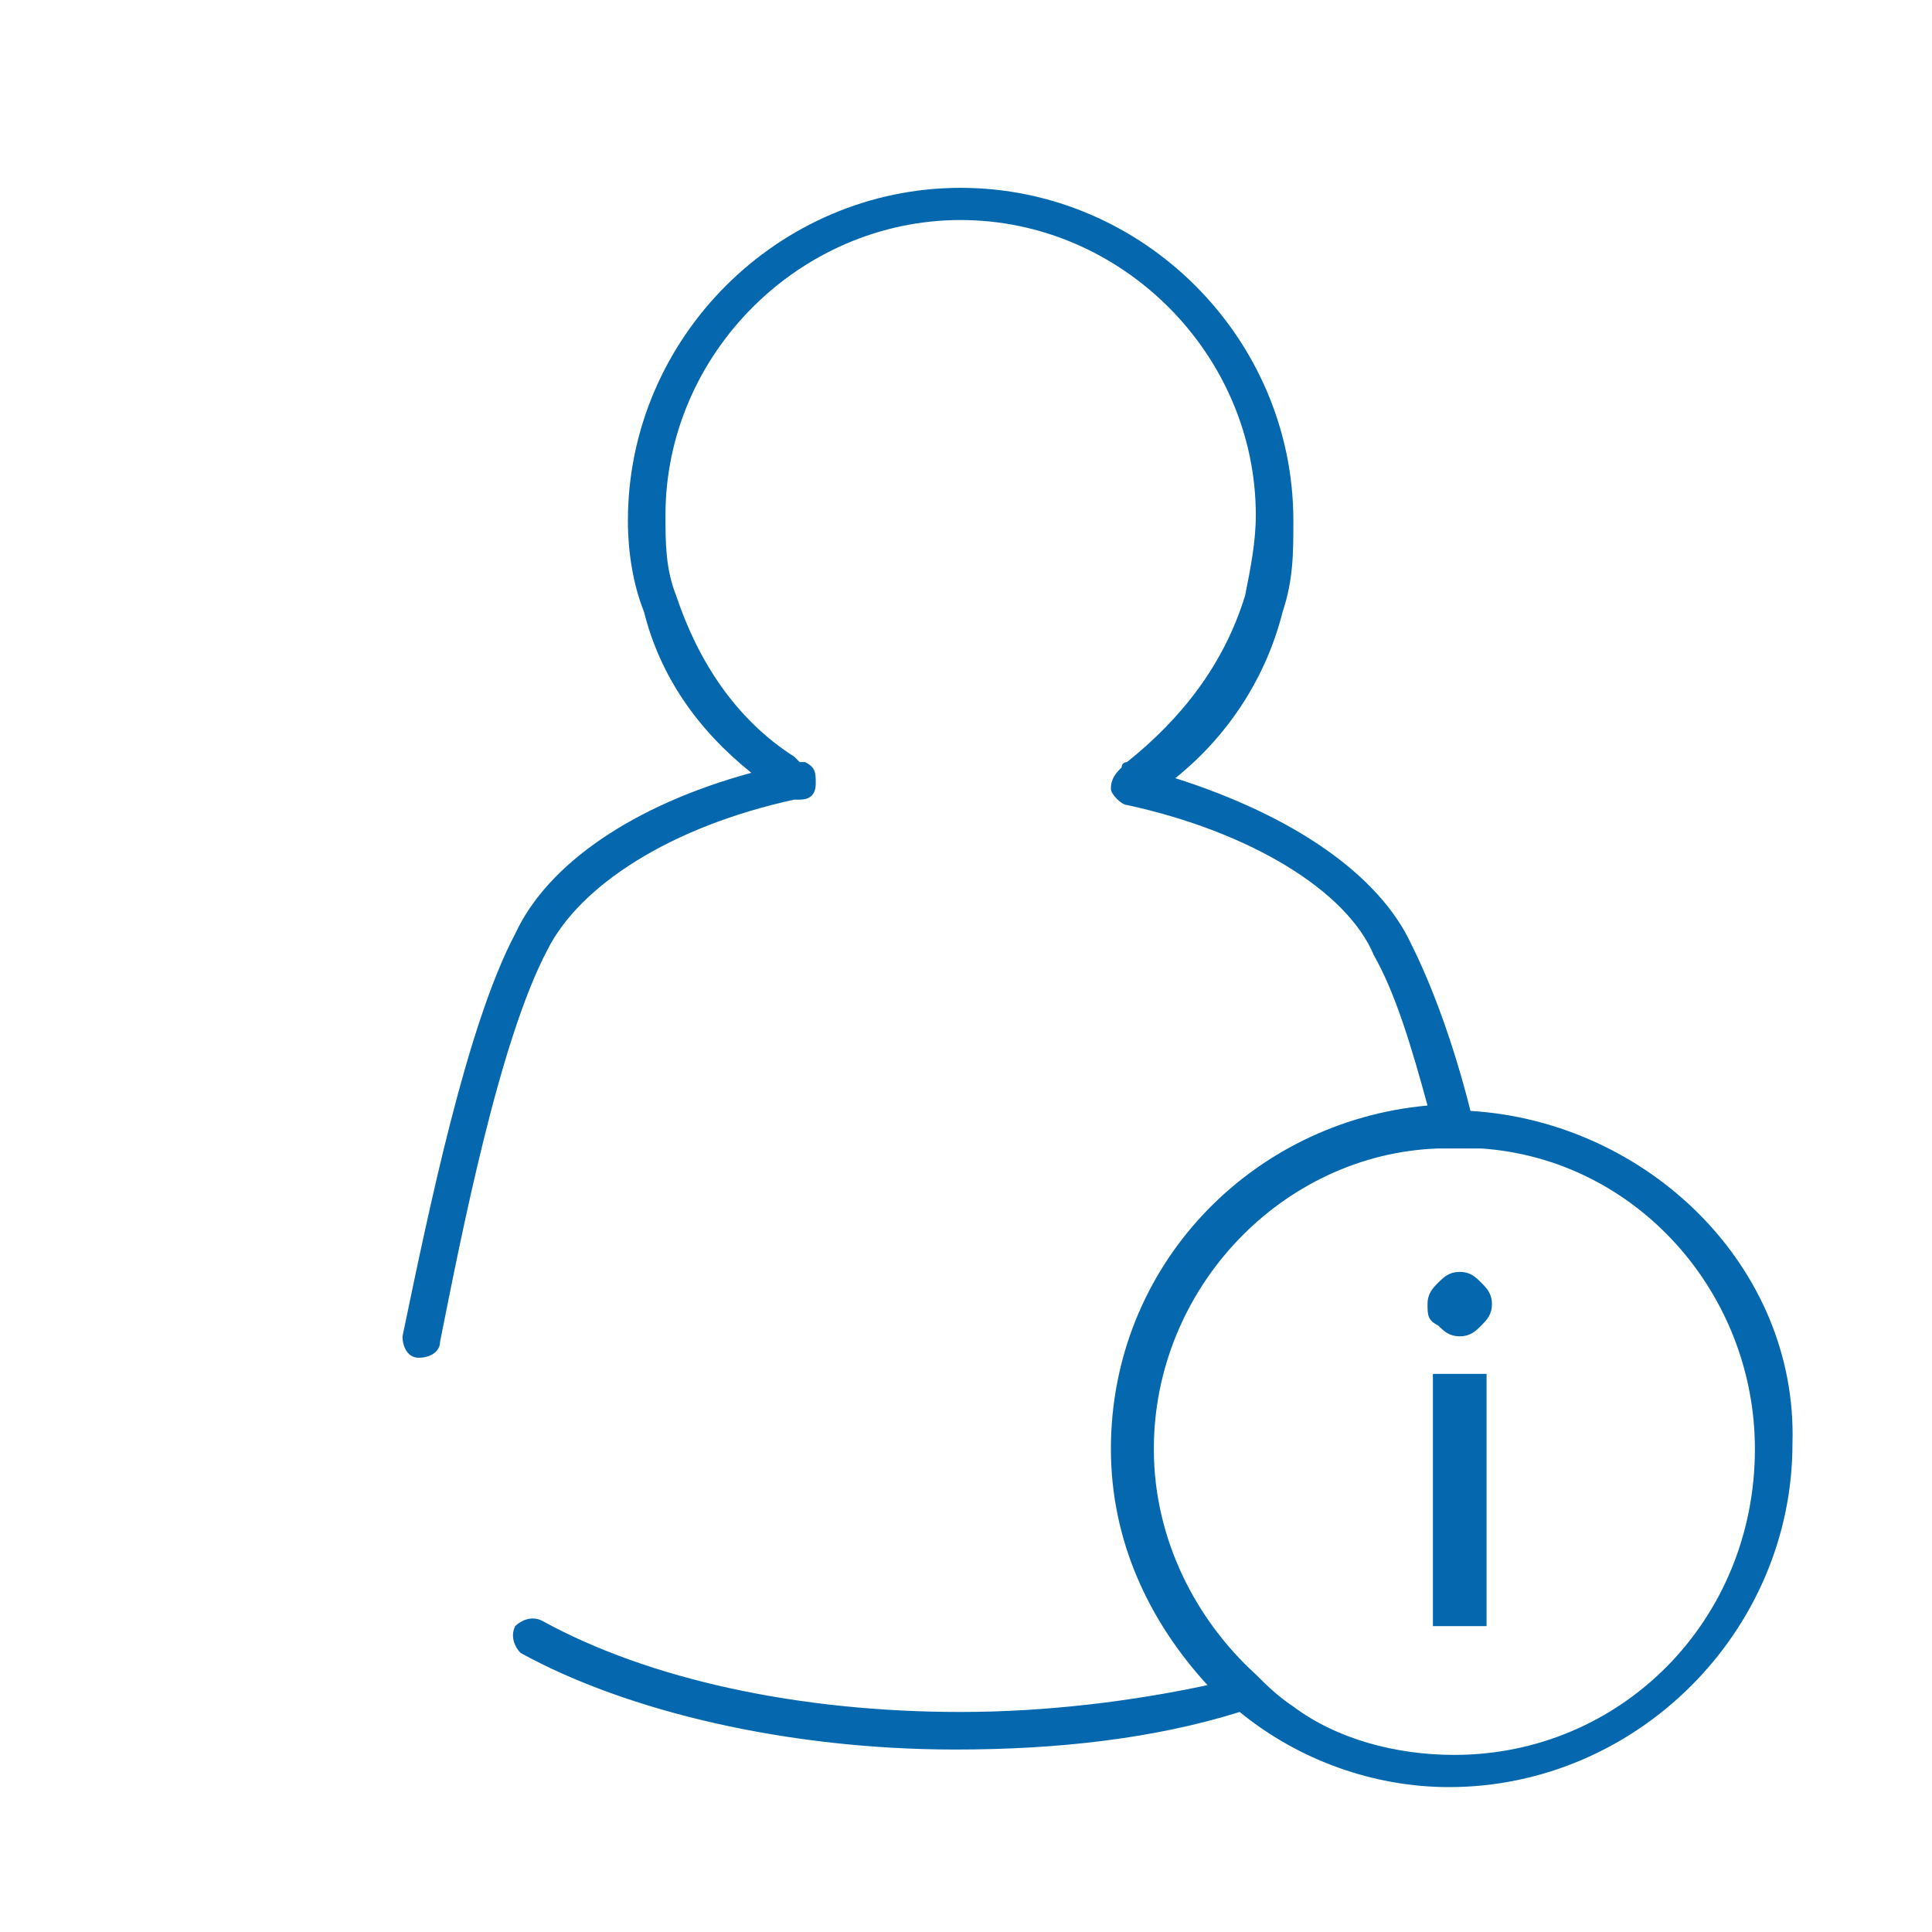 <svg xmlns="http://www.w3.org/2000/svg" viewBox="0 0 36 36">
  <path fill="#0568ae" d="M27.4 20.7c-.3-1.2-.7-2.3-1.1-3.1-.6-1.3-2.2-2.4-4.4-3.1 1-.8 1.7-1.9 2-3.1.2-.6.2-1.1.2-1.7 0-3.4-2.8-6.2-6.2-6.2-3.4 0-6.2 2.8-6.2 6.2 0 .6.1 1.2.3 1.7.3 1.2 1 2.2 2 3-2.2.6-3.8 1.7-4.4 3-.9 1.7-1.6 5.1-2.1 7.5 0 .2.1.4.3.4.2 0 .4-.1.4-.3.4-2 1.1-5.6 2-7.3.6-1.2 2.3-2.3 4.6-2.8h.1c.2 0 .3-.1.3-.3 0-.2 0-.3-.2-.4h-.1l-.1-.1c-1.1-.7-1.8-1.8-2.2-3-.2-.5-.2-1-.2-1.5 0-3 2.5-5.5 5.5-5.5s5.5 2.5 5.5 5.5c0 .5-.1 1-.2 1.5-.4 1.3-1.2 2.3-2.2 3.1 0 0-.1 0-.1.1-.1.1-.2.2-.2.4 0 .1.2.3.3.3 2.3.5 4.1 1.6 4.6 2.8.4.7.7 1.7 1 2.8-3.3.3-5.9 3-5.9 6.4 0 1.7.7 3.2 1.8 4.4-1.4.3-3 .5-4.6.5-3 0-5.8-.6-7.8-1.7-.2-.1-.4 0-.5.1-.1.2 0 .4.1.5 2 1.1 5 1.8 8.1 1.8 1.9 0 3.7-.2 5.3-.7 1.1.9 2.5 1.4 3.9 1.4 3.5 0 6.4-2.9 6.4-6.4.1-3.3-2.7-6-6-6.2zm-.3 12c-1.1 0-2.2-.3-3-.9-.3-.2-.5-.4-.7-.6-1.1-1-1.9-2.5-1.9-4.2 0-3 2.4-5.5 5.3-5.6h.8c2.9.2 5.1 2.7 5.1 5.6 0 3.2-2.5 5.7-5.6 5.7zm-.5-8.4c0-.2.1-.3.2-.4.1-.1.2-.2.4-.2s.3.1.4.2c.1.1.2.2.2.4s-.1.3-.2.4c-.1.1-.2.2-.4.2s-.3-.1-.4-.2c-.2-.1-.2-.2-.2-.4zm.1 1.3h1v4.7h-1v-4.7z"/>
</svg>

